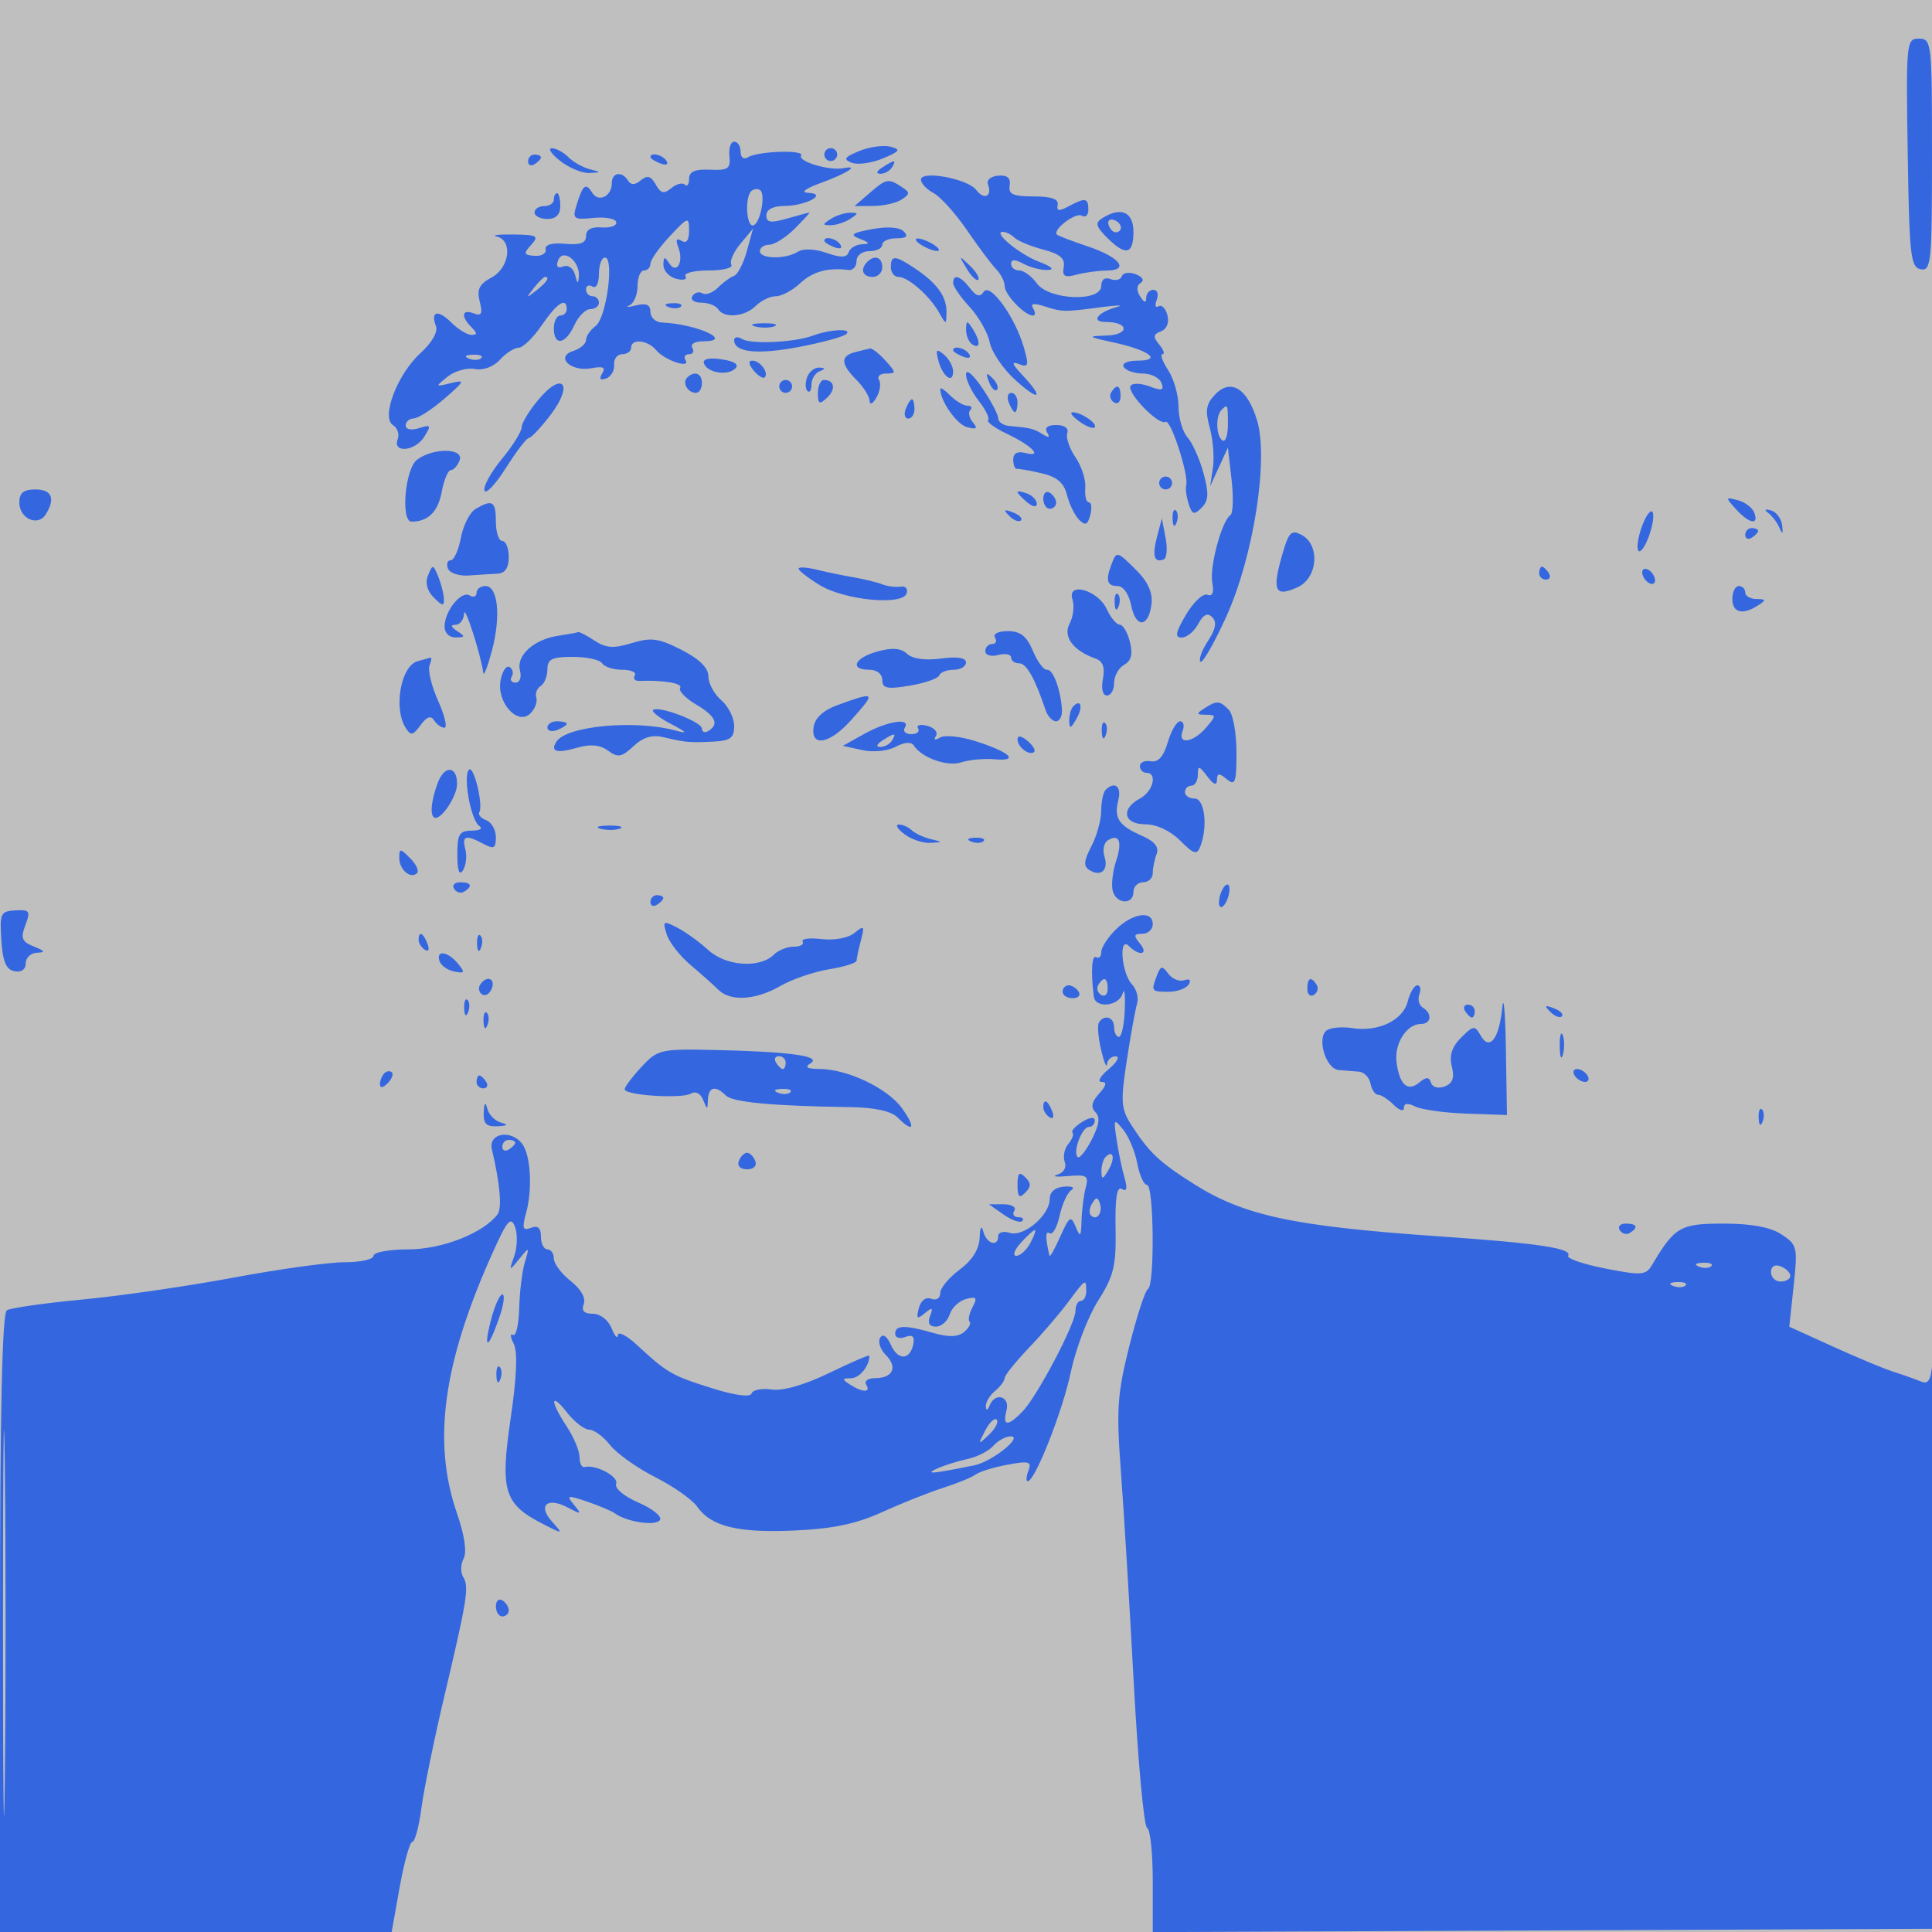 <svg xmlns="http://www.w3.org/2000/svg" width="300" height="300" viewBox="0 0 300 300" version="1.1">
	<rect x="0" y="0" width="100%" height="100%" fill="#bfbfbf" />
	<path d="M 296.227 23.737 C 296.473 39.708, 296.674 41.508, 298.250 41.810 C 299.865 42.121, 300 40.747, 300 24.073 C 300 6.598, 299.933 6, 297.977 6 C 296.012 6, 295.962 6.509, 296.227 23.737 M 113.262 24.250 C 113.468 26.196, 113.061 26.480, 110.250 26.353 C 107.906 26.246, 107 26.641, 107 27.769 C 107 28.629, 106.704 29.037, 106.342 28.675 C 105.980 28.313, 105.037 28.555, 104.245 29.211 C 103.100 30.162, 102.606 30.047, 101.823 28.647 C 101.079 27.319, 100.513 27.159, 99.508 27.993 C 98.589 28.756, 97.978 28.773, 97.530 28.049 C 96.586 26.520, 95 26.766, 95 28.441 C 95 30.507, 92.927 31.501, 91.943 29.907 C 90.959 28.316, 90.500 28.683, 89.529 31.839 C 88.862 34.007, 89.054 34.153, 92.154 33.839 C 93.994 33.653, 95.588 33.950, 95.696 34.500 C 95.803 35.050, 94.791 35.415, 93.446 35.312 C 91.846 35.189, 91 35.647, 91 36.637 C 91 37.738, 90.115 38.071, 87.750 37.857 C 85.699 37.672, 84.584 37.990, 84.729 38.718 C 84.855 39.353, 84.083 39.807, 83.014 39.726 C 81.319 39.598, 81.251 39.380, 82.481 38.021 C 83.736 36.635, 83.429 36.457, 79.695 36.410 C 77.388 36.380, 76.231 36.523, 77.125 36.727 C 79.675 37.310, 79.132 41.592, 76.317 43.098 C 74.418 44.114, 74.017 44.933, 74.493 46.827 C 74.973 48.743, 74.775 49.128, 73.551 48.658 C 71.706 47.950, 71.516 49.116, 73.200 50.800 C 74.133 51.733, 74.133 52, 73.200 52 C 72.540 52, 71.138 51.138, 70.083 50.083 C 68.009 48.009, 66.796 48.305, 67.701 50.664 C 68.033 51.528, 67.047 53.238, 65.305 54.817 C 61.696 58.089, 59.124 64.841, 61.036 66.022 C 61.727 66.449, 62.050 67.427, 61.756 68.195 C 60.905 70.411, 64.456 70.101, 65.870 67.836 C 67 66.027, 66.919 65.891, 65.063 66.480 C 63.859 66.862, 63 66.691, 63 66.067 C 63 65.480, 63.563 64.988, 64.250 64.973 C 64.938 64.958, 67.075 63.581, 69 61.913 C 72.200 59.141, 72.285 58.933, 70 59.492 C 67.558 60.089, 67.546 60.066, 69.500 58.493 C 70.600 57.608, 72.501 57.070, 73.725 57.298 C 75.049 57.545, 76.630 56.961, 77.630 55.857 C 78.554 54.835, 79.857 54, 80.526 54 C 81.195 54, 82.813 52.428, 84.121 50.507 C 86.475 47.050, 88 46.065, 88 48 C 88 48.550, 87.550 49, 87 49 C 86.450 49, 86 49.900, 86 51 C 86 53.785, 87.815 53.499, 89.182 50.500 C 89.808 49.125, 90.924 48, 91.661 48 C 92.397 48, 93 47.550, 93 47 C 93 46.450, 92.550 46, 92 46 C 91.450 46, 91 45.523, 91 44.941 C 91 44.359, 91.450 44.160, 92 44.500 C 92.567 44.851, 93 44.010, 93 42.559 C 93 41.152, 93.421 40, 93.936 40 C 95.426 40, 94.154 49.383, 92.498 50.610 C 91.674 51.221, 91 52.203, 91 52.793 C 91 53.383, 90.108 54.148, 89.018 54.494 C 86.141 55.408, 88.650 57.790, 91.846 57.179 C 93.650 56.834, 94.089 57.047, 93.509 57.985 C 92.985 58.833, 93.186 59.097, 94.111 58.772 C 94.875 58.504, 95.438 57.546, 95.361 56.642 C 95.285 55.739, 95.847 55, 96.611 55 C 97.375 55, 98 54.550, 98 54 C 98 52.526, 100.576 52.784, 101.910 54.392 C 103.203 55.950, 107.319 57.326, 106.442 55.907 C 106.134 55.408, 106.385 55, 107 55 C 107.615 55, 107.840 54.550, 107.500 54 C 107.158 53.446, 107.890 53, 109.141 53 C 114.103 53, 108.220 50.307, 102.750 50.074 C 101.787 50.033, 101 49.295, 101 48.433 C 101 47.308, 100.364 47.023, 98.750 47.423 C 97.513 47.730, 97.063 47.723, 97.750 47.407 C 98.438 47.092, 99 45.746, 99 44.417 C 99 43.087, 99.450 42, 100 42 C 100.550 42, 101 41.526, 101 40.946 C 101 40.366, 102.348 38.453, 103.995 36.696 C 106.869 33.629, 106.991 33.594, 106.995 35.809 C 106.998 37.318, 106.595 37.868, 105.830 37.395 C 105.031 36.901, 104.874 37.229, 105.333 38.426 C 106.213 40.718, 105.047 42.682, 103.890 40.857 C 103.207 39.779, 103.027 39.836, 103.015 41.133 C 103.007 42.032, 103.901 43.002, 105.001 43.290 C 106.102 43.578, 106.751 43.405, 106.442 42.907 C 106.134 42.408, 107.735 42, 110 42 C 112.265 42, 113.869 41.597, 113.564 41.104 C 113.260 40.611, 113.893 39.149, 114.972 37.854 L 116.932 35.500 115.965 39 C 115.432 40.925, 114.539 42.653, 113.980 42.839 C 113.422 43.026, 112.301 43.842, 111.490 44.653 C 110.679 45.464, 109.593 45.866, 109.077 45.547 C 108.561 45.228, 107.856 45.425, 107.510 45.984 C 107.165 46.543, 107.782 47, 108.882 47 C 109.982 47, 111.160 47.450, 111.500 48 C 112.418 49.486, 115.647 49.210, 117.357 47.500 C 118.182 46.675, 119.583 46, 120.470 46 C 121.358 46, 123.050 45.100, 124.230 44 C 126.205 42.161, 128.559 41.511, 131.750 41.925 C 132.438 42.015, 133 41.393, 133 40.544 C 133 39.667, 133.864 39, 135 39 C 136.100 39, 137 38.550, 137 38 C 137 37.450, 137.990 37, 139.200 37 C 140.762 37, 141.090 36.690, 140.330 35.930 C 139.671 35.271, 137.779 35.139, 135.397 35.585 C 132.210 36.183, 131.881 36.446, 133.517 37.085 C 135.087 37.698, 135.153 37.874, 133.833 37.930 C 132.917 37.968, 131.992 38.525, 131.778 39.166 C 131.491 40.027, 130.592 40.053, 128.339 39.268 C 126.524 38.635, 124.723 38.562, 123.894 39.087 C 121.993 40.290, 118 40.231, 118 39 C 118 38.450, 118.655 38, 119.455 38 C 120.255 38, 122.034 36.875, 123.409 35.500 C 124.784 34.125, 125.814 33, 125.698 33 C 125.582 33, 124.027 33.419, 122.243 33.930 C 119.664 34.670, 119 34.568, 119 33.430 C 119 32.540, 120.039 31.994, 121.750 31.985 C 125.164 31.966, 128.632 30.079, 125.500 29.945 C 124.265 29.892, 125.001 29.309, 127.425 28.421 C 131.525 26.919, 133.580 25.592, 131 26.112 C 128.817 26.552, 123.835 25.077, 124.402 24.158 C 124.985 23.216, 117.688 23.457, 116.110 24.432 C 115.478 24.823, 115 24.446, 115 23.559 C 115 22.702, 114.555 22, 114.012 22 C 113.468 22, 113.131 23.012, 113.262 24.250 M 133.443 23.445 C 131.101 24.402, 130.882 24.741, 132.263 25.271 C 133.195 25.628, 135.366 25.329, 137.087 24.605 C 139.752 23.485, 139.927 23.214, 138.267 22.780 C 137.194 22.500, 135.024 22.799, 133.443 23.445 M 87 25 C 88.375 26.076, 90.400 26.913, 91.500 26.862 C 93.415 26.772, 93.418 26.747, 91.571 26.276 C 90.510 26.006, 89.015 25.158, 88.249 24.392 C 87.484 23.626, 86.327 23.010, 85.679 23.022 C 85.030 23.034, 85.625 23.924, 87 25 M 128 24 C 128 24.550, 128.450 25, 129 25 C 129.550 25, 130 24.550, 130 24 C 130 23.450, 129.550 23, 129 23 C 128.450 23, 128 23.450, 128 24 M 82 25.059 C 82 25.641, 82.450 25.840, 83 25.500 C 83.550 25.160, 84 24.684, 84 24.441 C 84 24.198, 83.550 24, 83 24 C 82.450 24, 82 24.477, 82 25.059 M 101 24.393 C 101 24.609, 101.698 25.054, 102.552 25.382 C 103.442 25.723, 103.843 25.555, 103.493 24.989 C 102.906 24.038, 101 23.583, 101 24.393 M 137 26 C 136.099 26.582, 135.975 26.975, 136.691 26.985 C 137.346 26.993, 138.160 26.550, 138.500 26 C 139.267 24.758, 138.921 24.758, 137 26 M 143 27.903 C 143 28.468, 143.883 29.402, 144.962 29.980 C 146.042 30.557, 148.383 33.161, 150.165 35.765 C 151.947 38.369, 153.989 41.095, 154.702 41.821 C 155.416 42.548, 156 43.716, 156 44.416 C 156 45.743, 159.117 49, 160.388 49 C 160.789 49, 160.810 48.502, 160.434 47.893 C 159.962 47.129, 160.486 47.023, 162.125 47.550 C 164.956 48.461, 165.230 48.466, 171 47.701 C 173.475 47.373, 174.600 47.350, 173.500 47.649 C 170.408 48.492, 169.279 50, 171.741 50 C 175.343 50, 175.407 51.991, 171.809 52.107 C 168.745 52.206, 168.834 52.287, 173 53.195 C 178.453 54.385, 180.550 56, 176.641 56 C 175.056 56, 174.145 56.426, 174.500 57 C 174.840 57.550, 176.168 58, 177.452 58 C 178.736 58, 180.038 58.656, 180.345 59.457 C 180.794 60.626, 180.426 60.732, 178.488 59.995 C 177.158 59.490, 175.837 59.455, 175.551 59.917 C 174.906 60.962, 179.958 66.144, 180.996 65.503 C 181.780 65.018, 184.645 73.854, 184.190 75.354 C 184.048 75.823, 184.218 77.111, 184.568 78.215 C 185.110 79.923, 185.412 80.016, 186.586 78.843 C 187.681 77.747, 187.743 76.640, 186.884 73.481 C 186.288 71.291, 185.171 68.790, 184.401 67.921 C 183.630 67.053, 183 64.900, 183 63.136 C 183 61.373, 182.273 58.820, 181.385 57.465 C 180.497 56.109, 180.102 55, 180.507 55 C 180.913 55, 180.689 54.330, 180.010 53.512 C 179.014 52.312, 179.066 51.912, 180.277 51.447 C 181.178 51.102, 181.578 50.101, 181.276 48.947 C 180.999 47.888, 180.379 47.266, 179.898 47.563 C 179.417 47.861, 179.291 47.406, 179.618 46.552 C 179.946 45.698, 179.716 45, 179.107 45 C 178.498 45, 177.993 45.563, 177.985 46.250 C 177.974 47.095, 177.667 47.023, 177.037 46.026 C 176.445 45.089, 176.481 44.321, 177.137 43.916 C 177.735 43.546, 177.406 42.986, 176.353 42.582 C 175.355 42.199, 174.388 42.336, 174.204 42.887 C 174.021 43.437, 173.225 43.640, 172.435 43.337 C 171.555 42.999, 171 43.408, 171 44.393 C 171 46.928, 162.880 46.609, 161 44 C 160.207 42.900, 158.983 42, 158.279 42 C 157.576 42, 157 41.534, 157 40.965 C 157 40.251, 157.601 40.251, 158.934 40.965 C 159.998 41.534, 161.686 41.966, 162.684 41.924 C 163.810 41.877, 163.322 41.402, 161.401 40.674 C 158.320 39.507, 154.064 36, 155.729 36 C 156.208 36, 157.028 36.415, 157.550 36.922 C 158.072 37.429, 160.075 38.254, 162 38.756 C 164.586 39.430, 165.415 40.139, 165.175 41.470 C 164.914 42.915, 165.311 43.149, 167.175 42.650 C 168.454 42.307, 170.550 42.021, 171.833 42.014 C 175.474 41.992, 173.887 39.928, 168.962 38.278 C 166.508 37.456, 164.334 36.629, 164.131 36.439 C 163.353 35.714, 167.037 32.905, 167.992 33.495 C 168.547 33.838, 169 33.416, 169 32.559 C 169 30.723, 168.533 30.644, 165.920 32.043 C 164.442 32.834, 164.035 32.774, 164.236 31.793 C 164.417 30.907, 163.240 30.500, 160.500 30.500 C 157.301 30.500, 156.556 30.162, 156.780 28.810 C 156.973 27.644, 156.423 27.168, 155.005 27.275 C 153.871 27.360, 153.155 27.961, 153.406 28.617 C 154.123 30.484, 152.816 31.126, 151.599 29.505 C 150.283 27.752, 143 26.395, 143 27.903 M 135 30 L 132.694 32 135.597 31.985 C 137.194 31.976, 139.175 31.526, 140 30.985 C 141.333 30.109, 141.333 29.891, 140 29.015 C 137.937 27.661, 137.626 27.722, 135 30 M 116.639 29.694 C 115.673 30.660, 115.873 35, 116.883 35 C 117.992 35, 118.990 30.112, 118.005 29.503 C 117.606 29.256, 116.991 29.342, 116.639 29.694 M 86 31 C 86 31.550, 85.325 32, 84.500 32 C 83.675 32, 83 32.450, 83 33 C 83 33.550, 83.900 34, 85 34 C 86.333 34, 87 33.333, 87 32 C 87 30.900, 86.775 30, 86.500 30 C 86.225 30, 86 30.450, 86 31 M 129 34 C 127.667 34.862, 127.667 34.969, 129 34.969 C 129.825 34.969, 131.175 34.533, 132 34 C 133.333 33.138, 133.333 33.031, 132 33.031 C 131.175 33.031, 129.825 33.467, 129 34 M 171.132 33.897 C 170.028 34.597, 170.172 35.172, 171.882 36.882 C 174.795 39.795, 176 39.536, 176 36 C 176 32.884, 174.057 32.044, 171.132 33.897 M 172.150 34.950 C 172.370 35.610, 172.876 36.116, 173.275 36.075 C 174.471 35.951, 174.239 34.580, 172.950 34.150 C 172.290 33.930, 171.930 34.290, 172.150 34.950 M 128 37.393 C 128 37.609, 128.698 38.054, 129.552 38.382 C 130.442 38.723, 130.843 38.555, 130.493 37.989 C 129.906 37.038, 128 36.583, 128 37.393 M 143 38 C 143.825 38.533, 144.950 38.969, 145.500 38.969 C 146.050 38.969, 145.825 38.533, 145 38 C 144.175 37.467, 143.050 37.031, 142.500 37.031 C 141.950 37.031, 142.175 37.467, 143 38 M 86.668 40.424 C 86.298 41.386, 86.575 41.717, 87.463 41.376 C 88.237 41.079, 89.029 41.641, 89.297 42.677 C 89.674 44.135, 89.791 44.174, 89.884 42.872 C 90.052 40.510, 87.407 38.496, 86.668 40.424 M 134.667 40.667 C 133.516 41.817, 133.938 43, 135.500 43 C 136.325 43, 137 42.325, 137 41.500 C 137 39.938, 135.817 39.516, 134.667 40.667 M 138.333 41.500 C 138.333 42.325, 138.864 43, 139.514 43 C 141.008 43, 144.313 45.892, 145.800 48.500 C 146.931 50.486, 146.939 50.486, 146.970 48.441 C 147.005 46.040, 145.483 43.947, 142.027 41.646 C 138.974 39.613, 138.333 39.588, 138.333 41.500 M 150.100 41.705 C 150.829 42.917, 151.640 43.694, 151.903 43.431 C 152.166 43.168, 151.570 42.176, 150.579 41.226 C 148.857 39.577, 148.835 39.598, 150.100 41.705 M 82.872 44.750 C 81.629 46.336, 81.664 46.371, 83.250 45.128 C 84.916 43.821, 85.445 43, 84.622 43 C 84.415 43, 83.627 43.788, 82.872 44.750 M 148 43.948 C 148 44.470, 149.156 46.144, 150.569 47.669 C 151.982 49.194, 153.383 51.666, 153.683 53.163 C 153.982 54.660, 155.751 57.272, 157.614 58.967 C 161.404 62.416, 162.214 61.921, 158.774 58.259 C 157.125 56.504, 156.984 56.057, 158.230 56.535 C 159.699 57.098, 159.794 56.770, 158.983 53.942 C 157.634 49.237, 153.734 43.834, 152.753 45.310 C 152.175 46.180, 151.601 46.029, 150.621 44.750 C 149.146 42.826, 148 42.475, 148 43.948 M 103.813 47.683 C 104.534 47.972, 105.397 47.936, 105.729 47.604 C 106.061 47.272, 105.471 47.036, 104.417 47.079 C 103.252 47.127, 103.015 47.364, 103.813 47.683 M 117.269 50.693 C 118.242 50.947, 119.592 50.930, 120.269 50.656 C 120.946 50.382, 120.150 50.175, 118.500 50.195 C 116.850 50.215, 116.296 50.439, 117.269 50.693 M 150.015 51.191 C 150.007 52.121, 150.450 53.160, 151 53.500 C 152.266 54.282, 152.266 52.958, 151 51 C 150.165 49.707, 150.029 49.734, 150.015 51.191 M 126.200 52.122 C 123.341 53.179, 116.610 53.495, 115.222 52.637 C 114.550 52.222, 114 52.310, 114 52.834 C 114 54.719, 117.598 55.099, 123.990 53.890 C 127.571 53.213, 130.905 52.309, 131.399 51.880 C 132.468 50.955, 128.907 51.120, 126.200 52.122 M 132.750 54.689 C 130.466 55.286, 130.538 56.538, 133 59 C 134.100 60.100, 135.014 61.563, 135.030 62.250 C 135.047 62.940, 135.519 62.713, 136.085 61.742 C 136.648 60.775, 136.832 59.538, 136.495 58.992 C 136.158 58.446, 136.653 58, 137.596 58 C 139.183 58, 139.176 57.851, 137.500 56 C 136.505 54.900, 135.422 54.052, 135.095 54.116 C 134.768 54.180, 133.713 54.438, 132.750 54.689 M 145.699 55.958 C 146.354 58.460, 148 59.693, 148 57.681 C 148 56.891, 147.360 55.714, 146.579 55.065 C 145.412 54.097, 145.254 54.257, 145.699 55.958 M 148 54.393 C 148 54.609, 148.698 55.054, 149.552 55.382 C 150.442 55.723, 150.843 55.555, 150.493 54.989 C 149.906 54.038, 148 53.583, 148 54.393 M 72.813 55.683 C 73.534 55.972, 74.397 55.936, 74.729 55.604 C 75.061 55.272, 74.471 55.036, 73.417 55.079 C 72.252 55.127, 72.015 55.364, 72.813 55.683 M 109.306 56.419 C 109.795 57.889, 112.988 58.412, 114.182 57.218 C 114.807 56.593, 114.051 56.088, 112.049 55.794 C 110.096 55.507, 109.080 55.739, 109.306 56.419 M 117.020 57.524 C 117.716 58.362, 118.491 58.842, 118.743 58.591 C 119.436 57.897, 118.027 56, 116.819 56 C 116.155 56, 116.231 56.574, 117.020 57.524 M 125.345 58.543 C 125.019 59.392, 125.034 60.367, 125.376 60.710 C 125.719 61.053, 126 60.621, 126 59.750 C 126 58.879, 126.563 57.940, 127.250 57.662 C 128.229 57.267, 128.222 57.141, 127.219 57.079 C 126.514 57.036, 125.671 57.694, 125.345 58.543 M 150 58.133 C 150 59.012, 150.885 60.856, 151.967 62.231 C 153.049 63.607, 153.708 64.959, 153.431 65.235 C 153.155 65.512, 154.500 66.484, 156.422 67.396 C 160.299 69.236, 162.024 71.080, 159.168 70.334 C 157.984 70.024, 157.333 70.392, 157.333 71.371 C 157.333 72.206, 157.596 72.854, 157.917 72.811 C 158.238 72.768, 159.968 73.075, 161.763 73.494 C 164.137 74.048, 165.205 74.967, 165.682 76.868 C 166.042 78.305, 166.888 80.031, 167.561 80.704 C 168.527 81.670, 168.894 81.513, 169.299 79.964 C 169.582 78.884, 169.480 78, 169.073 78 C 168.667 78, 168.419 76.987, 168.523 75.750 C 168.627 74.513, 167.941 72.375, 166.998 71 C 166.056 69.625, 165.484 67.938, 165.726 67.250 C 165.990 66.502, 165.307 66, 164.024 66 C 162.660 66, 162.141 66.419, 162.595 67.155 C 163.084 67.946, 162.867 68.033, 161.905 67.431 C 160.501 66.554, 160.037 66.438, 156.750 66.152 C 155.787 66.069, 155 65.526, 155 64.947 C 155 64.368, 153.875 62.238, 152.500 60.215 C 151.079 58.124, 150 57.225, 150 58.133 M 106.694 58.639 C 105.895 59.438, 106.798 61, 108.059 61 C 108.577 61, 109 60.325, 109 59.500 C 109 57.954, 107.820 57.513, 106.694 58.639 M 153.564 59.293 C 153.940 60.279, 154.499 60.834, 154.807 60.526 C 155.115 60.219, 154.808 59.412, 154.124 58.733 C 153.136 57.753, 153.022 57.868, 153.564 59.293 M 83.640 62.016 C 82.188 63.742, 81 65.691, 81 66.349 C 81 67.006, 79.614 69.226, 77.920 71.281 C 76.226 73.337, 75.013 75.538, 75.224 76.173 C 75.436 76.808, 76.935 75.230, 78.555 72.666 C 80.175 70.101, 81.784 68.003, 82.131 68.002 C 82.479 68.001, 83.993 66.387, 85.497 64.415 C 89.100 59.692, 87.421 57.523, 83.640 62.016 M 121 60 C 121 60.550, 121.450 61, 122 61 C 122.550 61, 123 60.550, 123 60 C 123 59.450, 122.550 59, 122 59 C 121.450 59, 121 59.450, 121 60 M 127 61.039 C 127 62.734, 127.236 62.861, 128.395 61.789 C 129.834 60.459, 129.597 59, 127.941 59 C 127.423 59, 127 59.918, 127 61.039 M 188.713 61.226 C 187.271 62.718, 187.104 63.717, 187.848 66.413 C 188.355 68.249, 188.578 71.045, 188.344 72.626 L 187.918 75.500 189.292 72.500 L 190.667 69.500 191.239 74.500 C 191.553 77.249, 191.468 79.724, 191.050 80 C 189.707 80.884, 187.781 88.073, 188.242 90.484 C 188.537 92.031, 188.280 92.661, 187.476 92.352 C 186.809 92.097, 185.320 93.488, 184.166 95.444 C 182.529 98.218, 182.382 99, 183.499 99 C 184.286 99, 185.437 98.052, 186.057 96.893 C 186.849 95.413, 187.500 95.100, 188.241 95.841 C 188.983 96.583, 188.782 97.683, 187.569 99.535 C 186.618 100.986, 186.095 102.429, 186.407 102.740 C 186.719 103.052, 188.515 99.925, 190.399 95.791 C 194.633 86.501, 197.019 71.335, 195.199 65.284 C 193.707 60.324, 191.140 58.718, 188.713 61.226 M 146 60.382 C 146 62.264, 148.561 65.914, 150.179 66.337 C 151.651 66.722, 151.863 66.540, 151.066 65.579 C 150.489 64.884, 150.313 64.020, 150.675 63.658 C 151.037 63.296, 150.840 63, 150.238 63 C 149.636 63, 148.436 62.293, 147.571 61.429 C 146.707 60.564, 146 60.093, 146 60.382 M 172.543 60.931 C 172.226 61.443, 172.425 62.144, 172.984 62.490 C 173.543 62.835, 174 62.416, 174 61.559 C 174 59.802, 173.400 59.544, 172.543 60.931 M 156.638 62.500 C 156.955 63.325, 157.391 64, 157.607 64 C 157.823 64, 158 63.325, 158 62.500 C 158 61.675, 157.564 61, 157.031 61 C 156.499 61, 156.322 61.675, 156.638 62.500 M 140.638 63.500 C 140.322 64.325, 140.499 65, 141.031 65 C 141.564 65, 142 64.325, 142 63.500 C 142 62.675, 141.823 62, 141.607 62 C 141.391 62, 140.955 62.675, 140.638 63.500 M 189.667 63.667 C 188.726 64.608, 188.837 67.781, 189.833 68.397 C 190.292 68.680, 190.667 67.582, 190.667 65.956 C 190.667 62.736, 190.645 62.688, 189.667 63.667 M 167.557 65.418 C 168.624 66.198, 169.710 66.624, 169.969 66.364 C 170.520 65.814, 167.941 64.038, 166.559 64.015 C 166.041 64.007, 166.491 64.638, 167.557 65.418 M 64.750 71.392 C 62.893 72.802, 62.183 81, 63.918 81 C 66.463 81, 68.007 79.479, 68.584 76.403 C 68.935 74.532, 69.574 73, 70.004 73 C 70.434 73, 71.045 72.325, 71.362 71.500 C 72.105 69.562, 67.265 69.483, 64.750 71.392 M 180 75 C 180 75.550, 180.450 76, 181 76 C 181.550 76, 182 75.550, 182 75 C 182 74.450, 181.550 74, 181 74 C 180.450 74, 180 74.450, 180 75 M 3 78.031 C 3 80.512, 5.867 81.821, 7.086 79.896 C 8.647 77.430, 8.065 76, 5.500 76 C 3.654 76, 3 76.531, 3 78.031 M 158 76.409 C 158 76.599, 158.675 77.315, 159.500 78 C 160.365 78.718, 161 78.815, 161 78.229 C 161 77.671, 160.325 76.955, 159.500 76.638 C 158.675 76.322, 158 76.219, 158 76.409 M 162 77.441 C 162 78.298, 162.450 79, 163 79 C 163.550 79, 164 78.577, 164 78.059 C 164 77.541, 163.550 76.840, 163 76.500 C 162.450 76.160, 162 76.584, 162 77.441 M 269.563 79.070 C 271.602 81.323, 273.174 81.616, 272.399 79.599 C 272.104 78.828, 270.951 77.959, 269.839 77.668 C 267.900 77.161, 267.889 77.220, 269.563 79.070 M 73.864 79.016 C 72.964 79.542, 71.931 81.553, 71.569 83.486 C 71.206 85.419, 70.494 87, 69.986 87 C 69.478 87, 69.284 87.577, 69.555 88.282 C 69.825 88.987, 71.274 89.474, 72.773 89.363 C 74.273 89.253, 76.287 89.126, 77.250 89.081 C 78.428 89.027, 79 88.183, 79 86.500 C 79 85.125, 78.550 84, 78 84 C 77.450 84, 77 82.650, 77 81 C 77 77.815, 76.482 77.487, 73.864 79.016 M 156.733 80.124 C 157.412 80.808, 158.219 81.115, 158.526 80.807 C 158.834 80.499, 158.279 79.940, 157.293 79.564 C 155.868 79.022, 155.753 79.136, 156.733 80.124 M 182.079 80.583 C 182.127 81.748, 182.364 81.985, 182.683 81.188 C 182.972 80.466, 182.936 79.603, 182.604 79.271 C 182.272 78.939, 182.036 79.529, 182.079 80.583 M 255.086 81.401 C 254.453 82.997, 254.120 84.797, 254.348 85.401 C 254.575 86.006, 255.280 85.194, 255.914 83.599 C 256.547 82.003, 256.880 80.203, 256.652 79.599 C 256.425 78.994, 255.720 79.806, 255.086 81.401 M 274.600 79.674 C 275.205 80.128, 275.985 81.175, 276.332 82 C 276.777 83.054, 276.896 82.930, 276.732 81.583 C 276.605 80.528, 275.825 79.482, 275 79.257 C 274.035 78.994, 273.893 79.143, 274.600 79.674 M 179.658 83.368 C 178.882 86.315, 179.236 87.476, 180.720 86.854 C 181.184 86.659, 181.305 85.150, 180.988 83.500 L 180.412 80.500 179.658 83.368 M 198.984 86.559 C 197.518 91.793, 198.042 92.757, 201.496 91.184 C 204.632 89.755, 205.028 84.620, 202.122 83.065 C 200.472 82.182, 200.090 82.607, 198.984 86.559 M 271 83.059 C 271 83.641, 271.450 83.840, 272 83.500 C 272.550 83.160, 273 82.684, 273 82.441 C 273 82.198, 272.550 82, 272 82 C 271.450 82, 271 82.477, 271 83.059 M 172.607 87.582 C 171.644 90.093, 171.887 91, 173.525 91 C 174.424 91, 175.300 92.248, 175.658 94.039 C 176.374 97.622, 178.368 97.455, 178.807 93.775 C 179.011 92.057, 178.250 90.341, 176.511 88.602 C 173.453 85.544, 173.395 85.529, 172.607 87.582 M 66.471 89.328 C 65.992 90.503, 66.310 91.739, 67.363 92.792 C 68.714 94.143, 68.988 94.173, 68.930 92.964 C 68.891 92.159, 68.489 90.600, 68.037 89.500 C 67.259 87.608, 67.174 87.599, 66.471 89.328 M 124 88.302 C 124 88.596, 125.463 89.736, 127.250 90.835 C 131.105 93.205, 140.140 94.079, 140.785 92.144 C 141.020 91.440, 140.602 90.965, 139.856 91.090 C 139.110 91.214, 137.825 91.053, 137 90.732 C 136.175 90.411, 134.150 89.917, 132.500 89.635 C 130.850 89.352, 128.262 88.816, 126.750 88.444 C 125.237 88.072, 124 88.008, 124 88.302 M 239 89 C 239 89.550, 239.477 90, 240.059 90 C 240.641 90, 240.840 89.550, 240.500 89 C 240.160 88.450, 239.684 88, 239.441 88 C 239.198 88, 239 88.450, 239 89 M 255 88.882 C 255 89.432, 255.450 90.160, 256 90.500 C 256.550 90.840, 257 90.668, 257 90.118 C 257 89.568, 256.550 88.840, 256 88.500 C 255.450 88.160, 255 88.332, 255 88.882 M 74 92.059 C 74 92.641, 73.520 92.821, 72.933 92.459 C 71.644 91.662, 69.076 94.816, 69.032 97.250 C 69.013 98.268, 69.732 98.994, 70.750 98.985 C 72.246 98.972, 72.282 98.828, 71 98 C 70 97.354, 69.917 97.026, 70.750 97.015 C 71.438 97.007, 72.030 96.213, 72.067 95.250 C 72.125 93.764, 74.631 101.526, 75.054 104.500 C 75.132 105.050, 75.734 103.484, 76.391 101.020 C 77.804 95.721, 77.331 91, 75.387 91 C 74.624 91, 74 91.477, 74 92.059 M 166.531 93.096 C 166.850 94.102, 166.650 95.785, 166.088 96.836 C 165.011 98.848, 166.642 101.041, 170.126 102.269 C 171.257 102.668, 171.603 103.629, 171.260 105.421 C 170.968 106.948, 171.223 108, 171.883 108 C 172.498 108, 173 107.122, 173 106.050 C 173 104.977, 173.703 103.706, 174.563 103.225 C 175.676 102.602, 175.933 101.581, 175.455 99.675 C 175.085 98.204, 174.372 97, 173.870 97 C 173.368 97, 172.464 95.917, 171.861 94.594 C 170.503 91.614, 165.625 90.243, 166.531 93.096 M 269 93 C 269 95.155, 270.596 95.554, 273 94 C 274.282 93.172, 274.246 93.028, 272.750 93.015 C 271.788 93.007, 271 92.550, 271 92 C 271 91.450, 270.550 91, 270 91 C 269.450 91, 269 91.900, 269 93 M 173.079 93.583 C 173.127 94.748, 173.364 94.985, 173.683 94.188 C 173.972 93.466, 173.936 92.603, 173.604 92.271 C 173.272 91.939, 173.036 92.529, 173.079 93.583 M 86.675 98.723 C 82.875 99.294, 80.131 101.787, 80.741 104.116 C 81.017 105.172, 80.717 106, 80.058 106 C 79.411 106, 79.141 105.581, 79.457 105.069 C 79.774 104.557, 79.627 103.887, 79.131 103.581 C 78.635 103.274, 78.005 104.195, 77.731 105.628 C 77.074 109.061, 80.394 112.749, 82.366 110.777 C 83.078 110.065, 83.488 108.965, 83.278 108.333 C 83.067 107.701, 83.368 106.890, 83.947 106.533 C 84.526 106.175, 85 105.009, 85 103.941 C 85 102.348, 85.707 102, 88.941 102 C 91.109 102, 93.160 102.450, 93.500 103 C 93.840 103.550, 95.243 104, 96.618 104 C 97.993 104, 98.871 104.399, 98.570 104.887 C 98.268 105.375, 98.579 105.754, 99.261 105.730 C 103.069 105.592, 106.054 106.103, 105.613 106.817 C 105.336 107.266, 106.434 108.416, 108.054 109.373 C 111.114 111.181, 111.710 112.443, 110 113.500 C 109.450 113.840, 109 113.676, 109 113.137 C 109 112.081, 102.171 109.496, 101.405 110.262 C 101.151 110.515, 102.419 111.494, 104.222 112.435 C 106.651 113.705, 106.853 113.970, 105 113.462 C 98.633 111.713, 87.917 112.708, 86.383 115.190 C 85.430 116.731, 86.448 117.019, 89.626 116.107 C 91.706 115.511, 93.168 115.650, 94.417 116.563 C 95.950 117.684, 96.531 117.582, 98.357 115.874 C 99.839 114.488, 101.271 114.054, 103 114.467 C 106.427 115.284, 107.031 115.338, 110.750 115.158 C 113.419 115.028, 114 114.593, 114 112.722 C 114 111.469, 113.100 109.674, 112 108.732 C 110.900 107.790, 110 106.124, 110 105.030 C 110 103.702, 108.611 102.332, 105.820 100.908 C 102.268 99.096, 101.107 98.938, 98.103 99.861 C 95.290 100.724, 94.106 100.644, 92.318 99.473 C 91.082 98.663, 89.942 98.067, 89.785 98.150 C 89.628 98.232, 88.229 98.490, 86.675 98.723 M 154.500 99 C 154.840 99.550, 154.641 100, 154.059 100 C 153.477 100, 153 100.502, 153 101.117 C 153 101.741, 153.882 102.003, 155 101.710 C 156.100 101.423, 157 101.595, 157 102.094 C 157 102.592, 157.565 103, 158.256 103 C 159.389 103, 160.707 105.334, 162.352 110.250 C 162.674 111.213, 163.401 112, 163.969 112 C 164.536 112, 164.955 111.213, 164.900 110.250 C 164.722 107.120, 163.521 103.879, 162.588 104.009 C 162.087 104.079, 161.096 102.755, 160.387 101.068 C 159.415 98.758, 158.452 98, 156.489 98 C 155.006 98, 154.148 98.431, 154.500 99 M 136.250 101.163 C 132.666 102.149, 131.850 104, 135 104 C 136.160 104, 137 104.667, 137 105.588 C 137 106.900, 137.738 107.053, 141.250 106.470 C 143.588 106.082, 145.650 105.367, 145.833 104.882 C 146.017 104.397, 147.029 104, 148.083 104 C 149.137 104, 150 103.491, 150 102.868 C 150 102.130, 148.645 101.918, 146.105 102.259 C 143.685 102.584, 141.697 102.306, 140.855 101.525 C 139.895 100.635, 138.551 100.529, 136.250 101.163 M 64.853 102.670 C 62.258 103.359, 61.058 109.962, 62.976 112.995 C 63.791 114.284, 64.112 114.228, 65.308 112.594 C 66.265 111.285, 66.915 111.054, 67.406 111.849 C 67.798 112.482, 68.519 113, 69.010 113 C 69.501 113, 69.065 111.130, 68.042 108.845 C 67.019 106.560, 66.414 104.085, 66.698 103.345 C 66.982 102.605, 67.053 102.052, 66.857 102.116 C 66.661 102.180, 65.759 102.429, 64.853 102.670 M 130.084 109.473 C 127.871 110.273, 126.552 111.465, 126.340 112.854 C 125.847 116.083, 128.827 115.554, 132.161 111.820 C 136.090 107.419, 136.012 107.331, 130.084 109.473 M 166.667 109.667 C 166.300 110.033, 166.014 111.046, 166.030 111.917 C 166.055 113.217, 166.251 113.174, 167.122 111.675 C 168.199 109.823, 167.887 108.447, 166.667 109.667 M 187 110 C 185.716 110.830, 185.751 110.972, 187.240 110.985 C 188.885 110.999, 188.886 111.110, 187.268 113 C 185.261 115.343, 182.801 115.682, 183.638 113.500 C 183.955 112.675, 183.781 112, 183.252 112 C 182.722 112, 181.860 113.463, 181.335 115.250 C 180.680 117.482, 179.851 118.408, 178.690 118.206 C 177.761 118.045, 177 118.382, 177 118.956 C 177 119.530, 177.450 120, 178 120 C 179.782 120, 179.058 122.899, 177 124 C 173.970 125.622, 174.483 128, 177.864 128 C 179.591 128, 181.727 129, 183.249 130.521 C 185.392 132.664, 185.862 132.802, 186.385 131.439 C 187.578 128.330, 187.063 124, 185.500 124 C 184.675 124, 184 123.550, 184 123 C 184 122.450, 184.450 122, 185 122 C 185.550 122, 186 121.239, 186 120.309 C 186 118.834, 186.188 118.866, 187.468 120.559 C 188.451 121.858, 188.947 122.046, 188.968 121.128 C 188.994 120.021, 189.291 119.996, 190.500 121 C 191.802 122.081, 192 121.529, 192 116.822 C 192 113.840, 191.460 110.860, 190.800 110.200 C 189.362 108.762, 188.950 108.740, 187 110 M 85 112.969 C 85 113.501, 85.675 113.678, 86.500 113.362 C 87.325 113.045, 88 112.609, 88 112.393 C 88 112.177, 87.325 112, 86.500 112 C 85.675 112, 85 112.436, 85 112.969 M 134.189 113.965 L 130.878 115.814 133.880 116.474 C 135.581 116.847, 137.830 116.626, 139.069 115.963 C 140.416 115.242, 141.493 115.159, 141.877 115.747 C 143.145 117.688, 147.118 119.097, 149.288 118.374 C 150.504 117.969, 152.850 117.757, 154.500 117.903 C 158.421 118.250, 156.761 116.743, 151.357 115.049 C 149.078 114.335, 146.646 114.101, 145.952 114.530 C 145.182 115.006, 144.941 114.904, 145.334 114.268 C 145.688 113.696, 145.082 112.993, 143.987 112.707 C 142.893 112.421, 142.249 112.595, 142.558 113.093 C 142.866 113.592, 142.390 114, 141.500 114 C 140.610 114, 140.160 113.550, 140.500 113 C 141.495 111.390, 137.781 111.958, 134.189 113.965 M 171.079 113.583 C 171.127 114.748, 171.364 114.985, 171.683 114.188 C 171.972 113.466, 171.936 112.603, 171.604 112.271 C 171.272 111.939, 171.036 112.529, 171.079 113.583 M 137 115 C 136.099 115.582, 135.975 115.975, 136.691 115.985 C 137.346 115.993, 138.160 115.550, 138.500 115 C 139.267 113.758, 138.921 113.758, 137 115 M 158 114.819 C 158 116.027, 159.897 117.436, 160.591 116.743 C 160.842 116.491, 160.362 115.716, 159.524 115.020 C 158.574 114.231, 158 114.155, 158 114.819 M 67.998 121.505 C 66.861 124.496, 66.698 127, 67.640 127 C 68.741 127, 70.935 123.579, 70.968 121.809 C 71.022 118.938, 69.051 118.736, 67.998 121.505 M 72.822 119.512 C 71.859 120.475, 73.109 127.366, 74.405 128.235 C 75.032 128.656, 74.539 128.976, 73.250 128.985 C 71.317 128.998, 71.002 129.528, 71.015 132.750 C 71.025 135.240, 71.320 136.043, 71.893 135.139 C 72.367 134.391, 72.533 132.928, 72.261 131.889 C 71.699 129.742, 72.304 129.557, 75.066 131.035 C 76.688 131.903, 77 131.737, 77 130.004 C 77 128.867, 76.328 127.679, 75.506 127.364 C 74.684 127.048, 74.198 126.489, 74.426 126.121 C 75.085 125.054, 73.560 118.773, 72.822 119.512 M 171.667 122.667 C 171.300 123.033, 170.997 124.496, 170.994 125.917 C 170.990 127.338, 170.302 129.815, 169.464 131.422 C 168.280 133.692, 168.215 134.515, 169.172 135.106 C 170.962 136.213, 172.172 135.118, 171.500 133 C 171.180 131.993, 171.417 130.860, 172.026 130.484 C 173.794 129.391, 174.305 130.675, 173.305 133.699 C 172.796 135.240, 172.552 137.287, 172.763 138.250 C 173.231 140.383, 176 140.597, 176 138.500 C 176 137.675, 176.675 137, 177.500 137 C 178.325 137, 179 136.362, 179 135.582 C 179 134.802, 179.269 133.462, 179.598 132.605 C 180.007 131.541, 179.293 130.649, 177.348 129.794 C 173.707 128.192, 172.948 127.055, 173.650 124.258 C 174.189 122.111, 173.098 121.235, 171.667 122.667 M 93.269 128.693 C 94.242 128.947, 95.592 128.930, 96.269 128.656 C 96.946 128.382, 96.150 128.175, 94.500 128.195 C 92.850 128.215, 92.296 128.439, 93.269 128.693 M 140.441 129.532 C 141.509 130.339, 143.309 130.948, 144.441 130.884 C 146.450 130.771, 146.451 130.756, 144.500 130.287 C 143.400 130.022, 142.072 129.400, 141.550 128.903 C 141.028 128.406, 140.127 128.014, 139.550 128.032 C 138.972 128.049, 139.374 128.724, 140.441 129.532 M 150.813 130.683 C 151.534 130.972, 152.397 130.936, 152.729 130.604 C 153.061 130.272, 152.471 130.036, 151.417 130.079 C 150.252 130.127, 150.015 130.364, 150.813 130.683 M 62 133.227 C 62 135.050, 63.773 136.561, 64.757 135.576 C 65.100 135.233, 64.620 134.192, 63.690 133.262 C 62.132 131.703, 62 131.700, 62 133.227 M 70.510 138.016 C 70.856 138.575, 71.557 138.774, 72.069 138.457 C 73.456 137.600, 73.198 137, 71.441 137 C 70.584 137, 70.165 137.457, 70.510 138.016 M 189.600 138.600 C 189.244 139.527, 189.178 140.511, 189.453 140.786 C 189.728 141.061, 190.244 140.527, 190.600 139.600 C 190.956 138.673, 191.022 137.689, 190.747 137.414 C 190.472 137.139, 189.956 137.673, 189.600 138.600 M 101 140.059 C 101 140.641, 101.450 140.840, 102 140.500 C 102.550 140.160, 103 139.684, 103 139.441 C 103 139.198, 102.550 139, 102 139 C 101.450 139, 101 139.477, 101 140.059 M 0.206 145.991 C 0.425 149.330, 0.949 150.567, 2.250 150.814 C 3.316 151.017, 4 150.532, 4 149.573 C 4 148.708, 4.787 147.971, 5.750 147.937 C 7.097 147.888, 6.984 147.666, 5.261 146.973 C 3.382 146.217, 3.170 145.682, 3.944 143.646 C 4.773 141.467, 4.614 141.234, 2.390 141.360 C 0.095 141.490, -0.066 141.830, 0.206 145.991 M 173.250 144.346 C 172.012 145.569, 171 147.144, 171 147.844 C 171 148.545, 170.647 148.900, 170.215 148.633 C 169.528 148.208, 169.364 150.908, 169.844 154.750 C 170.082 156.654, 173.788 156.241, 174.332 154.250 C 174.595 153.287, 174.741 154.412, 174.655 156.749 C 174.570 159.085, 174.162 160.998, 173.750 160.999 C 173.338 160.999, 173 160.325, 173 159.500 C 173 157.924, 171.458 157.450, 170.639 158.775 C 170.376 159.201, 170.528 161.113, 170.978 163.025 C 171.427 164.936, 171.841 165.938, 171.898 165.250 C 171.954 164.563, 172.563 164.015, 173.250 164.033 C 173.938 164.052, 173.438 164.952, 172.139 166.033 C 170.841 167.115, 170.348 168, 171.044 168 C 171.927 168, 171.814 168.548, 170.669 169.814 C 169.501 171.103, 169.337 171.937, 170.099 172.699 C 170.861 173.461, 170.691 174.697, 169.511 176.978 C 168.599 178.742, 167.620 179.953, 167.335 179.668 C 166.555 178.888, 167.998 175, 169.067 175 C 169.580 175, 170 174.546, 170 173.992 C 170 173.386, 169.219 173.471, 168.045 174.204 C 166.970 174.875, 166.292 175.625, 166.537 175.870 C 166.782 176.115, 166.486 176.914, 165.879 177.645 C 165.273 178.376, 165.027 179.627, 165.333 180.425 C 165.655 181.264, 165.175 182.094, 164.195 182.396 C 163.263 182.682, 163.996 182.784, 165.824 182.621 C 168.766 182.359, 169.084 182.565, 168.588 184.412 C 168.280 185.561, 167.990 187.850, 167.943 189.500 C 167.872 192.056, 167.737 192.204, 167.034 190.500 C 166.289 188.695, 166.056 188.841, 164.643 192 C 163.783 193.925, 163.026 195.275, 162.963 195 C 162.297 192.122, 162.310 191.074, 163.006 191.504 C 163.463 191.786, 164.155 190.551, 164.544 188.759 C 164.933 186.966, 165.752 185.182, 166.363 184.794 C 166.974 184.406, 166.468 184.164, 165.237 184.257 C 163.838 184.362, 163 185.081, 163 186.174 C 163 188.700, 158.970 192.125, 156.805 191.438 C 155.812 191.123, 155 191.346, 155 191.933 C 155 193.680, 153.184 193.143, 152.689 191.250 C 152.405 190.161, 152.188 190.528, 152.116 192.220 C 152.040 193.999, 150.962 195.708, 149 197.158 C 147.350 198.378, 146 200.015, 146 200.795 C 146 201.601, 145.395 201.982, 144.599 201.676 C 143.757 201.353, 142.989 201.933, 142.677 203.126 C 142.248 204.767, 142.410 204.905, 143.602 203.916 C 144.778 202.939, 144.929 203.021, 144.416 204.359 C 144 205.442, 144.309 206, 145.326 206 C 146.172 206, 147.135 205.149, 147.466 204.108 C 147.796 203.067, 148.944 201.987, 150.016 201.706 C 151.624 201.285, 151.800 201.506, 151.018 202.967 C 150.497 203.940, 150.290 204.957, 150.559 205.226 C 150.828 205.495, 150.440 206.220, 149.696 206.837 C 148.752 207.621, 147.315 207.664, 144.929 206.980 C 140.503 205.710, 139 205.743, 139 207.107 C 139 207.716, 139.708 207.942, 140.573 207.610 C 141.669 207.190, 142.048 207.511, 141.823 208.671 C 141.328 211.222, 139.445 211.313, 138.341 208.839 C 137.724 207.455, 137.094 207.038, 136.667 207.730 C 136.290 208.340, 136.689 209.547, 137.555 210.412 C 139.439 212.296, 138.644 214, 135.882 214 C 134.782 214, 134.160 214.450, 134.500 215 C 135.282 216.266, 133.958 216.266, 132 215 C 130.698 214.159, 130.717 214.029, 132.143 214.015 C 133.477 214.003, 135 212.131, 135 210.504 C 135 210.321, 132.214 211.521, 128.808 213.171 C 124.941 215.044, 121.571 216.017, 119.832 215.762 C 118.301 215.537, 116.896 215.812, 116.709 216.372 C 116.498 217.006, 114.144 216.690, 110.471 215.535 C 104.306 213.596, 103.599 213.186, 98.889 208.827 C 97.300 207.357, 95.971 206.682, 95.937 207.327 C 95.902 207.972, 95.466 207.488, 94.969 206.250 C 94.453 204.968, 93.204 204, 92.064 204 C 90.686 204, 90.244 203.527, 90.645 202.483 C 91 201.559, 90.206 200.163, 88.613 198.911 C 87.176 197.780, 86 196.213, 86 195.427 C 86 194.642, 85.550 194, 85 194 C 84.450 194, 84 193.114, 84 192.031 C 84 190.664, 83.527 190.244, 82.449 190.658 C 81.170 191.149, 81.036 190.749, 81.685 188.376 C 82.736 184.535, 82.399 179.186, 81 177.500 C 79.191 175.321, 75.796 176.031, 76.378 178.467 C 77.631 183.712, 77.975 187.592, 77.271 188.545 C 75.132 191.442, 68.648 194, 63.443 194 C 60.449 194, 58 194.450, 58 195 C 58 195.550, 55.978 196, 53.507 196 C 51.035 196, 43.273 197.075, 36.257 198.388 C 29.240 199.702, 18.693 201.231, 12.817 201.788 C 6.941 202.344, 1.654 203.096, 1.067 203.459 C 0.335 203.911, 0 219.170, 0 252.059 L 0 300 30.409 300 L 60.818 300 62.069 293 C 62.757 289.150, 63.640 286, 64.031 286 C 64.422 286, 65.055 283.642, 65.437 280.760 C 65.820 277.878, 67.409 270.116, 68.968 263.510 C 72.581 248.212, 72.867 246.403, 71.919 244.869 C 71.490 244.175, 71.522 242.893, 71.989 242.020 C 72.522 241.024, 72.136 238.395, 70.952 234.966 C 67.108 223.830, 68.788 211.635, 76.535 194.435 C 78.768 189.477, 79.333 188.829, 79.969 190.500 C 80.388 191.600, 80.339 193.625, 79.860 195 C 79.011 197.434, 79.031 197.447, 80.619 195.500 C 82.211 193.548, 82.232 193.560, 81.495 196 C 81.080 197.375, 80.686 200.595, 80.620 203.155 C 80.554 205.715, 80.118 207.573, 79.650 207.284 C 79.183 206.995, 79.233 207.600, 79.763 208.629 C 80.403 209.874, 80.243 213.784, 79.285 220.308 C 77.642 231.503, 78.266 233.550, 84.259 236.616 C 87.495 238.271, 87.497 238.270, 85.685 236.236 C 83.439 233.715, 85.013 232.404, 88.229 234.117 C 90.284 235.212, 90.371 235.171, 89.138 233.677 C 87.894 232.168, 88.065 232.123, 91.138 233.158 C 92.987 233.781, 94.950 234.613, 95.500 235.007 C 97.381 236.356, 101.877 237.009, 102.487 236.021 C 102.822 235.479, 101.321 234.267, 99.153 233.327 C 96.897 232.350, 95.409 231.097, 95.677 230.400 C 96.109 229.272, 92.463 227.349, 90.750 227.802 C 90.338 227.911, 89.997 227.212, 89.993 226.250 C 89.990 225.287, 89.093 223.150, 88 221.500 C 85.380 217.544, 85.432 216.008, 88.073 219.365 C 89.212 220.814, 90.755 222, 91.500 222 C 92.245 222, 93.698 223.072, 94.729 224.383 C 95.760 225.693, 98.911 227.935, 101.732 229.364 C 104.553 230.794, 107.482 232.850, 108.242 233.935 C 110.413 237.034, 114.539 238.052, 123.345 237.659 C 129.339 237.391, 132.957 236.632, 137 234.792 C 140.025 233.416, 144.300 231.716, 146.500 231.014 C 148.700 230.313, 150.950 229.388, 151.500 228.959 C 152.050 228.530, 154.260 227.850, 156.411 227.448 C 159.792 226.816, 160.237 226.939, 159.693 228.358 C 159.346 229.261, 159.299 230, 159.587 230 C 160.718 230, 165.005 219.121, 166.294 212.983 C 167.042 209.418, 168.935 204.475, 170.501 202 C 172.958 198.116, 173.331 196.572, 173.224 190.722 C 173.138 185.996, 173.436 184.152, 174.208 184.629 C 174.964 185.096, 175.094 184.551, 174.619 182.906 C 174.236 181.583, 173.683 178.925, 173.391 177 C 172.890 173.704, 172.950 173.612, 174.417 175.424 C 175.274 176.482, 176.255 178.844, 176.599 180.674 C 176.942 182.503, 177.623 184, 178.111 184 C 179.184 184, 179.318 199.692, 178.250 200.167 C 177.838 200.350, 176.539 204.325, 175.365 209 C 173.490 216.466, 173.330 218.839, 174.054 228.500 C 174.508 234.550, 175.410 249.400, 176.059 261.500 C 176.709 273.600, 177.636 283.650, 178.120 283.833 C 178.604 284.017, 179 287.733, 179 292.091 L 179 300.015 239.750 299.758 L 300.500 299.500 300.562 251 C 300.596 224.325, 300.461 205.352, 300.262 208.838 C 299.948 214.334, 299.674 215.084, 298.200 214.484 C 297.265 214.103, 295.375 213.437, 294 213.004 C 292.625 212.570, 288.426 210.820, 284.670 209.114 L 277.840 206.012 278.517 199.685 C 279.163 193.653, 279.075 193.279, 276.633 191.679 C 274.901 190.545, 271.974 190, 267.608 190 C 260.892 190, 260.047 190.493, 256.487 196.489 C 255.577 198.022, 254.848 198.071, 249.257 196.971 C 245.836 196.298, 243.247 195.409, 243.503 194.995 C 244.212 193.847, 238.855 193.040, 223.500 191.982 C 200.981 190.430, 193.222 188.782, 185.485 183.910 C 180.048 180.487, 178.417 178.953, 175.675 174.683 C 174.067 172.179, 173.988 171.072, 174.964 164.683 C 175.567 160.733, 176.288 156.760, 176.564 155.855 C 176.841 154.951, 176.487 153.601, 175.778 152.855 C 174.146 151.140, 173.675 145.275, 175.300 146.900 C 176.963 148.563, 178.426 148.219, 177 146.500 C 175.980 145.271, 176.049 145, 177.378 145 C 178.270 145, 179 144.325, 179 143.500 C 179 141.312, 175.849 141.775, 173.250 144.346 M 103.525 145.080 C 103.918 146.318, 105.585 148.463, 107.230 149.847 C 108.875 151.231, 110.814 152.956, 111.539 153.682 C 113.410 155.553, 117.340 155.314, 121.193 153.095 C 123.012 152.047, 126.412 150.883, 128.750 150.507 C 131.088 150.131, 133.006 149.526, 133.014 149.162 C 133.021 148.798, 133.324 147.375, 133.687 146 C 134.277 143.763, 134.172 143.643, 132.687 144.861 C 131.727 145.648, 129.576 146.053, 127.584 145.820 C 125.690 145.599, 124.360 145.774, 124.629 146.209 C 124.898 146.644, 124.281 147, 123.259 147 C 122.237 147, 120.845 147.555, 120.166 148.234 C 118.003 150.397, 112.727 150.035, 110 147.536 C 108.625 146.275, 106.445 144.701, 105.155 144.036 C 102.976 142.913, 102.861 142.987, 103.525 145.080 M 65 145.941 C 65 146.459, 65.445 147.157, 65.989 147.493 C 66.555 147.843, 66.723 147.442, 66.382 146.552 C 65.717 144.820, 65 144.503, 65 145.941 M 74.079 146.583 C 74.127 147.748, 74.364 147.985, 74.683 147.188 C 74.972 146.466, 74.936 145.603, 74.604 145.271 C 74.272 144.939, 74.036 145.529, 74.079 146.583 M 68.250 149.250 C 68.478 149.938, 69.514 150.664, 70.551 150.865 C 72.182 151.181, 72.256 151.013, 71.096 149.615 C 69.510 147.704, 67.656 147.466, 68.250 149.250 M 179.661 151.441 C 178.707 153.928, 178.757 154, 181.441 154 C 182.784 154, 184.196 153.492, 184.580 152.870 C 185.004 152.184, 184.733 151.924, 183.889 152.208 C 183.125 152.465, 182.010 152.010, 181.411 151.197 C 180.466 149.916, 180.234 149.948, 179.661 151.441 M 74.543 152.931 C 74.226 153.443, 74.378 154.115, 74.879 154.425 C 75.380 154.735, 76.048 154.316, 76.364 153.494 C 76.986 151.874, 75.483 151.409, 74.543 152.931 M 170.543 152.931 C 170.226 153.443, 170.425 154.144, 170.984 154.490 C 171.543 154.835, 172 154.416, 172 153.559 C 172 151.802, 171.400 151.544, 170.543 152.931 M 203 153.559 C 203 154.416, 203.457 154.835, 204.016 154.490 C 204.575 154.144, 204.774 153.443, 204.457 152.931 C 203.600 151.544, 203 151.802, 203 153.559 M 165 154 C 165 154.550, 165.702 155, 166.559 155 C 167.416 155, 167.840 154.550, 167.500 154 C 167.160 153.450, 166.459 153, 165.941 153 C 165.423 153, 165 153.450, 165 154 M 218.580 155.535 C 217.850 158.444, 214.008 160.279, 209.976 159.644 C 208.486 159.409, 206.731 159.548, 206.076 159.953 C 204.392 160.994, 205.821 165.963, 207.858 166.152 C 208.761 166.236, 210.169 166.349, 210.987 166.404 C 211.804 166.459, 212.625 167.290, 212.810 168.252 C 212.995 169.213, 213.532 170, 214.002 170 C 214.472 170, 215.564 170.707, 216.429 171.571 C 217.297 172.440, 218 172.648, 218 172.036 C 218 171.311, 218.602 171.235, 219.750 171.818 C 220.713 172.307, 224.313 172.804, 227.750 172.924 L 234 173.141 233.832 162.821 C 233.739 157.144, 233.484 154.300, 233.265 156.500 C 232.783 161.336, 231.291 163.237, 229.906 160.782 C 229.006 159.188, 228.788 159.212, 226.881 161.119 C 225.440 162.560, 225.009 163.900, 225.438 165.609 C 225.879 167.367, 225.573 168.227, 224.335 168.702 C 223.348 169.081, 222.447 168.841, 222.213 168.138 C 221.896 167.187, 221.486 167.182, 220.360 168.116 C 218.578 169.595, 217.285 168.407, 216.848 164.889 C 216.495 162.038, 218.442 159, 220.622 159 C 222.255 159, 222.450 157.396, 220.932 156.458 C 220.344 156.095, 220.105 155.168, 220.400 154.399 C 220.696 153.629, 220.550 153, 220.077 153 C 219.604 153, 218.930 154.141, 218.580 155.535 M 72.079 156.583 C 72.127 157.748, 72.364 157.985, 72.683 157.188 C 72.972 156.466, 72.936 155.603, 72.604 155.271 C 72.272 154.939, 72.036 155.529, 72.079 156.583 M 227.500 157 C 227.840 157.550, 228.316 158, 228.559 158 C 228.802 158, 229 157.550, 229 157 C 229 156.450, 228.523 156, 227.941 156 C 227.359 156, 227.160 156.450, 227.500 157 M 240.733 157.124 C 241.412 157.808, 242.219 158.115, 242.526 157.807 C 242.834 157.499, 242.279 156.940, 241.293 156.564 C 239.868 156.022, 239.753 156.136, 240.733 157.124 M 75.079 158.583 C 75.127 159.748, 75.364 159.985, 75.683 159.188 C 75.972 158.466, 75.936 157.603, 75.604 157.271 C 75.272 156.939, 75.036 157.529, 75.079 158.583 M 242.195 162.500 C 242.215 164.150, 242.439 164.704, 242.693 163.731 C 242.947 162.758, 242.930 161.408, 242.656 160.731 C 242.382 160.054, 242.175 160.850, 242.195 162.500 M 99.609 165.666 C 98.174 167.213, 97 168.776, 97 169.139 C 97 170.091, 105.928 170.662, 107.324 169.800 C 108.003 169.380, 108.787 169.797, 109.179 170.787 C 109.814 172.385, 109.864 172.383, 109.930 170.750 C 110.010 168.750, 111.097 168.497, 112.705 170.105 C 113.763 171.163, 119.969 171.741, 132.179 171.918 C 135.799 171.970, 138.401 172.544, 139.357 173.500 C 141.849 175.992, 142.269 175.187, 140.081 172.114 C 137.857 168.990, 131.606 166.009, 127.230 165.985 C 125.281 165.974, 124.895 165.719, 125.881 165.095 C 127.639 163.981, 122.584 163.289, 110.859 163.038 C 102.562 162.859, 102.114 162.964, 99.609 165.666 M 120.500 165 C 120.840 165.550, 121.316 166, 121.559 166 C 121.802 166, 122 165.550, 122 165 C 122 164.450, 121.523 164, 120.941 164 C 120.359 164, 120.160 164.450, 120.500 165 M 59.667 166.667 C 59.300 167.033, 59 167.798, 59 168.367 C 59 168.993, 59.466 168.934, 60.183 168.217 C 60.834 167.566, 61.134 166.801, 60.850 166.517 C 60.566 166.232, 60.033 166.300, 59.667 166.667 M 244.500 167 C 244.840 167.550, 245.568 168, 246.118 168 C 246.668 168, 246.840 167.550, 246.500 167 C 246.160 166.450, 245.432 166, 244.882 166 C 244.332 166, 244.160 166.450, 244.500 167 M 74 168 C 74 168.550, 74.477 169, 75.059 169 C 75.641 169, 75.840 168.550, 75.500 168 C 75.160 167.450, 74.684 167, 74.441 167 C 74.198 167, 74 167.450, 74 168 M 120.813 169.683 C 121.534 169.972, 122.397 169.936, 122.729 169.604 C 123.061 169.272, 122.471 169.036, 121.417 169.079 C 120.252 169.127, 120.015 169.364, 120.813 169.683 M 75.116 172.750 C 75.027 174.482, 75.518 174.973, 77.250 174.884 C 78.844 174.802, 79.008 174.638, 77.811 174.323 C 76.883 174.077, 75.923 173.117, 75.677 172.189 C 75.362 170.992, 75.198 171.156, 75.116 172.750 M 162 171.941 C 162 172.459, 162.445 173.157, 162.989 173.493 C 163.555 173.843, 163.723 173.442, 163.382 172.552 C 162.717 170.820, 162 170.503, 162 171.941 M 273.079 173.583 C 273.127 174.748, 273.364 174.985, 273.683 174.188 C 273.972 173.466, 273.936 172.603, 273.604 172.271 C 273.272 171.939, 273.036 172.529, 273.079 173.583 M 78 178.059 C 78 178.641, 78.450 178.840, 79 178.500 C 79.550 178.160, 80 177.684, 80 177.441 C 80 177.198, 79.550 177, 79 177 C 78.450 177, 78 177.477, 78 178.059 M 114.721 180.286 C 114.433 181.035, 114.966 181.571, 116 181.571 C 117.034 181.571, 117.567 181.035, 117.279 180.286 C 117.008 179.579, 116.432 179, 116 179 C 115.568 179, 114.992 179.579, 114.721 180.286 M 171.667 179.667 C 171.300 180.033, 171.014 181.046, 171.030 181.917 C 171.055 183.217, 171.251 183.174, 172.122 181.675 C 173.199 179.823, 172.887 178.447, 171.667 179.667 M 158 184 C 158 185.867, 158.267 186.133, 159.200 185.200 C 160.133 184.267, 160.133 183.733, 159.200 182.800 C 158.267 181.867, 158 182.133, 158 184 M 169.583 186.866 C 169.152 187.563, 169.070 188.403, 169.400 188.733 C 170.295 189.628, 171.271 188.312, 170.787 186.862 C 170.449 185.846, 170.213 185.846, 169.583 186.866 M 155.842 188.602 C 157.100 189.483, 158.400 189.933, 158.731 189.602 C 159.062 189.271, 158.782 189, 158.108 189 C 157.434 189, 157.160 188.550, 157.500 188 C 157.843 187.445, 157.103 187, 155.837 187 L 153.555 187 155.842 188.602 M 251.510 191.016 C 251.856 191.575, 252.557 191.774, 253.069 191.457 C 254.456 190.600, 254.198 190, 252.441 190 C 251.584 190, 251.165 190.457, 251.510 191.016 M 158.500 193 C 157.505 194.100, 157.194 195, 157.810 195 C 158.426 195, 159.411 194.100, 160 193 C 160.589 191.900, 160.899 191, 160.690 191 C 160.481 191, 159.495 191.900, 158.500 193 M 263.813 196.683 C 264.534 196.972, 265.397 196.936, 265.729 196.604 C 266.061 196.272, 265.471 196.036, 264.417 196.079 C 263.252 196.127, 263.015 196.364, 263.813 196.683 M 275 197.531 C 275 198.339, 275.675 199, 276.500 199 C 277.325 199, 278 198.598, 278 198.107 C 278 197.616, 277.325 196.955, 276.500 196.638 C 275.586 196.288, 275 196.637, 275 197.531 M 165.863 202.193 C 164.563 203.949, 161.813 207.152, 159.750 209.310 C 157.688 211.469, 156 213.577, 156 213.995 C 156 214.413, 155.325 215.315, 154.500 216 C 153.675 216.685, 153.036 217.752, 153.079 218.372 C 153.129 219.081, 153.345 219.035, 153.662 218.250 C 154.520 216.124, 156.867 216.793, 156.290 219 C 155.642 221.478, 156.466 221.547, 158.750 219.206 C 161.039 216.860, 167 205.552, 167 203.555 C 167 202.700, 167.375 202, 167.833 202 C 168.292 202, 168.667 201.325, 168.667 200.500 C 168.667 198.474, 168.571 198.532, 165.863 202.193 M 259.813 199.683 C 260.534 199.972, 261.397 199.936, 261.729 199.604 C 262.061 199.272, 261.471 199.036, 260.417 199.079 C 259.252 199.127, 259.015 199.364, 259.813 199.683 M 76.207 205.081 C 74.992 209.869, 75.845 209.493, 77.567 204.481 C 78.226 202.567, 78.422 201, 78.004 201 C 77.586 201, 76.777 202.836, 76.207 205.081 M 0.463 252 C 0.463 278.675, 0.592 289.587, 0.749 276.250 C 0.907 262.913, 0.907 241.088, 0.749 227.750 C 0.592 214.412, 0.463 225.325, 0.463 252 M 77.079 213.583 C 77.127 214.748, 77.364 214.985, 77.683 214.188 C 77.972 213.466, 77.936 212.603, 77.604 212.271 C 77.272 211.939, 77.036 212.529, 77.079 213.583 M 152.964 222.164 C 151.819 224.397, 151.846 224.424, 153.574 222.774 C 154.568 221.824, 155.107 220.773, 154.771 220.438 C 154.436 220.103, 153.623 220.880, 152.964 222.164 M 154.222 224.526 C 153.519 225.324, 151.719 226.239, 150.222 226.559 C 148.725 226.880, 146.600 227.549, 145.500 228.045 C 143.452 228.969, 144.878 228.842, 151.316 227.527 C 154.057 226.967, 159.019 222.981, 156.903 223.038 C 156.131 223.059, 154.925 223.729, 154.222 224.526 M 77 249.441 C 77 250.298, 77.450 251, 78 251 C 78.550 251, 79 250.577, 79 250.059 C 79 249.541, 78.550 248.840, 78 248.500 C 77.450 248.160, 77 248.584, 77 249.441" stroke="none" fill="#3467df" fill-rule="evenodd"/>
</svg>